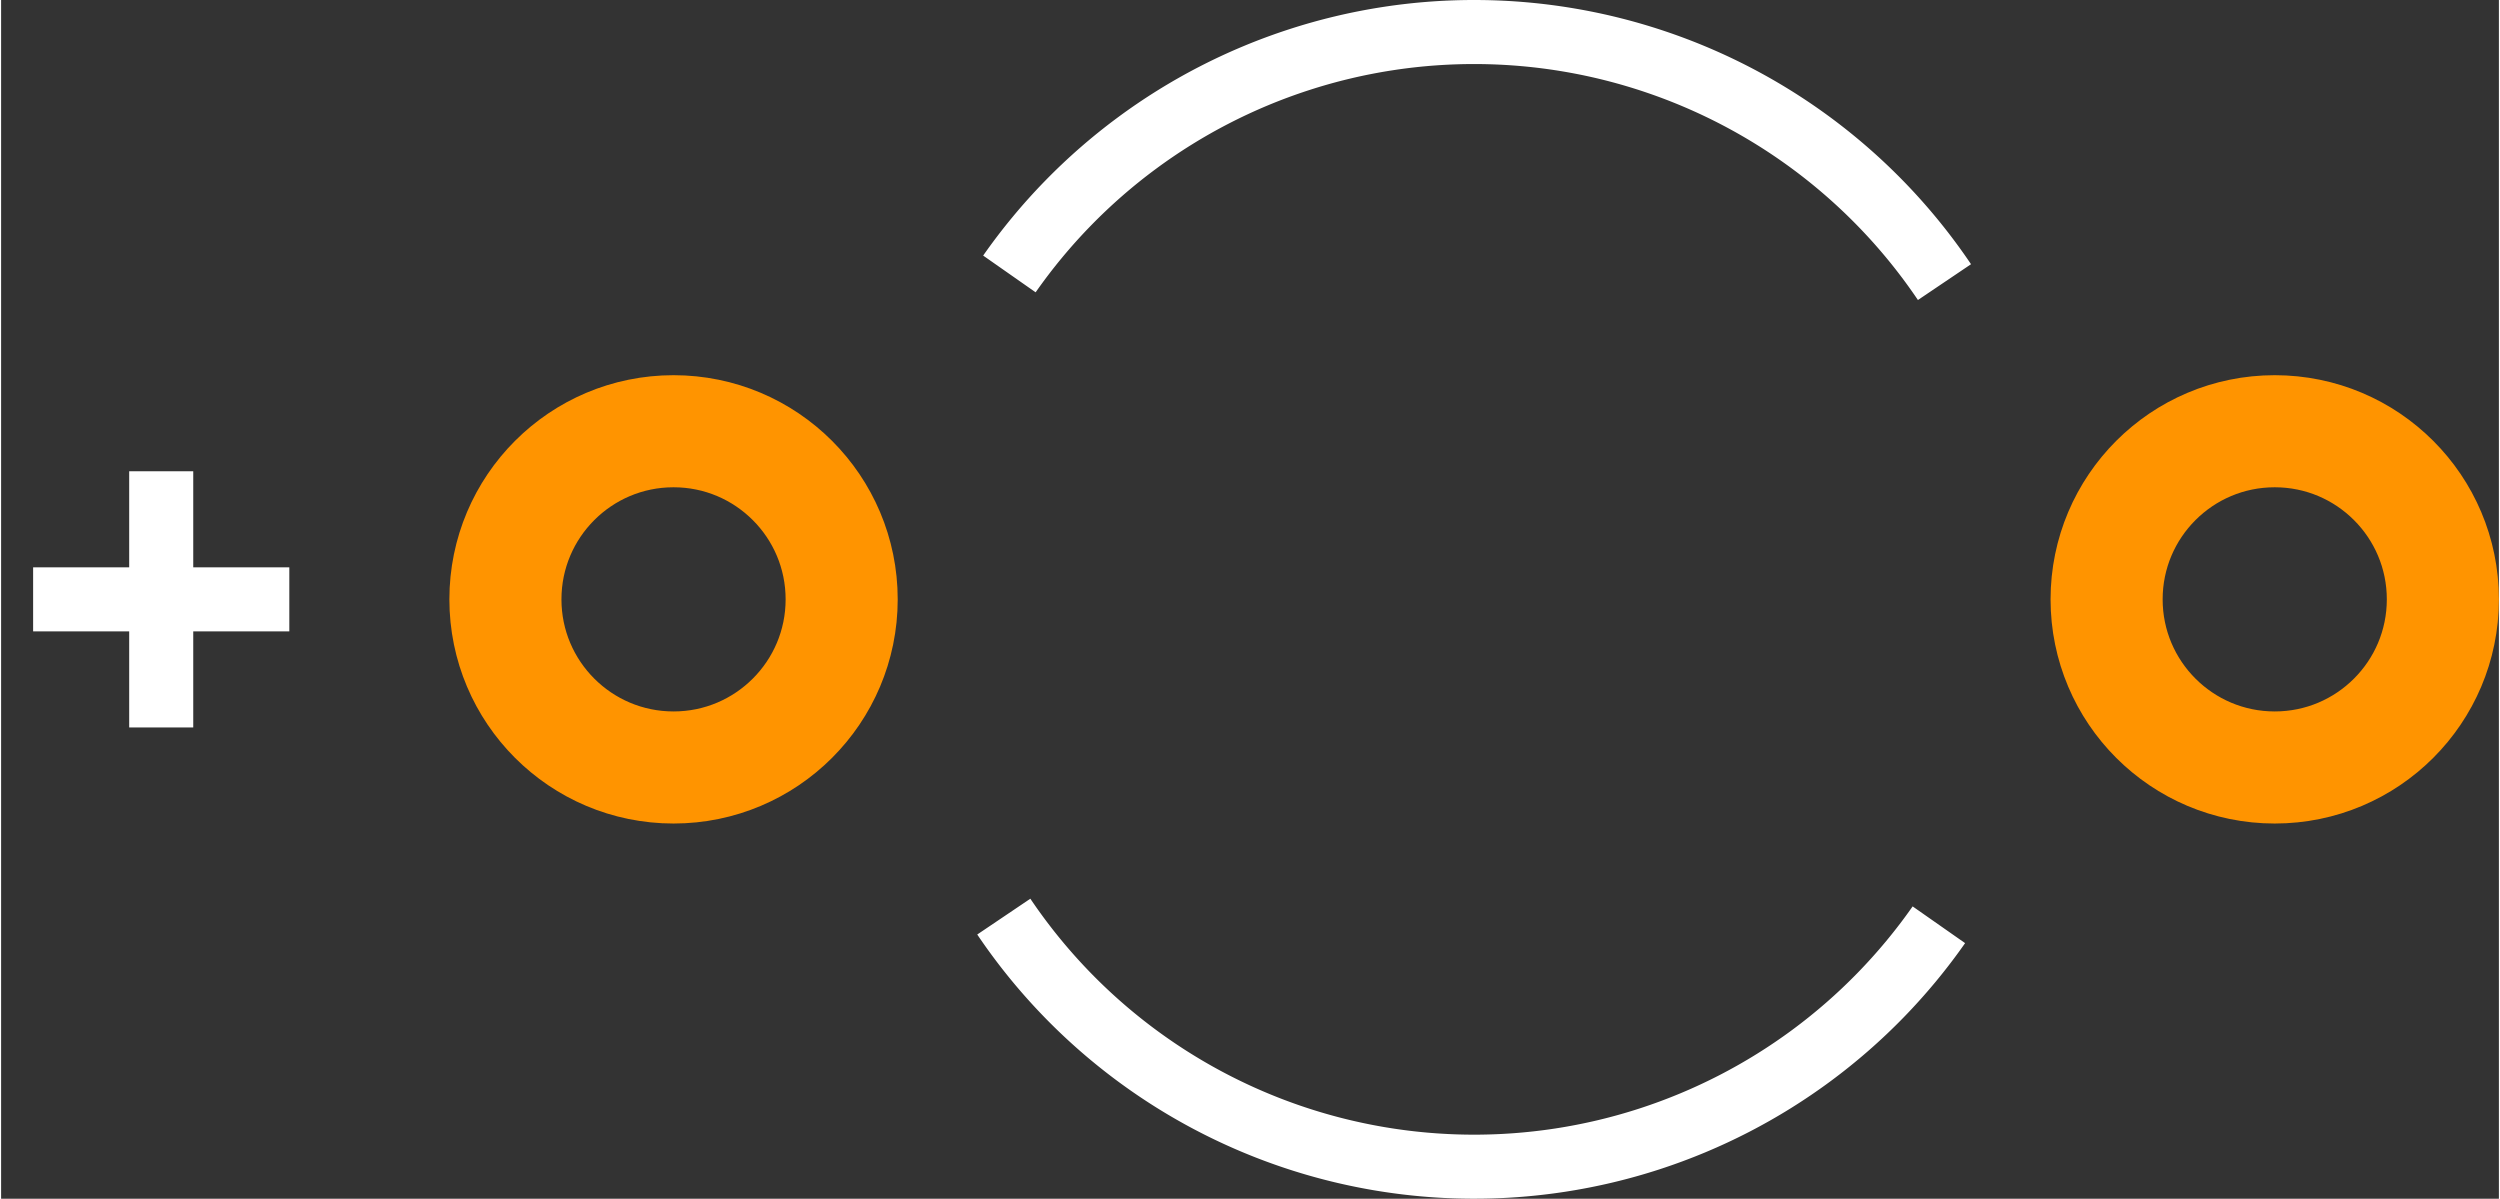<?xml version="1.0" encoding="UTF-8"?><svg baseProfile="tiny" height="0.187in" version="1.2" viewBox="0 0 38999 18716" width="0.39in" x="0in" xmlns="http://www.w3.org/2000/svg" xmlns:svg="http://www.w3.org/2000/svg" y="0in"><rect x="0" y="0" width="38999" height="18716" fill="#333333" stroke="none"/><title>CAPPR-635P-450D__Kemet_Ultradip-II-T354-B.fp</title><desc>Geda footprint file 'CAPPR-635P-450D__Kemet_Ultradip-II-T354-B.fp' converted by Fritzing</desc><g id="copper1"><g id="copper0">
 <circle connectorname="" cx="10499" cy="9358" fill="none" id="connector0pin" r="2625" stroke="#ff9400" stroke-width="1750"/>
 <circle connectorname="" cx="35499" cy="9358" fill="none" id="connector1pin" r="2625" stroke="#ff9400" stroke-width="1750"/>
</g></g>
<g id="silkscreen">
 <path d="M15655.4,14311.3a8858,8858,0,0,0,14599.7,127.409" fill="none" stroke="white" stroke-width="1000"/>
 <path d="M30342.6,4404.67a8858,8858,0,0,0,-14599.7,-127.409" fill="none" stroke="white" stroke-width="1000"/>
 <line fill="none" stroke="white" stroke-width="1000" x1="4500" x2="500" y1="9358" y2="9358"/>
 <line fill="none" stroke="white" stroke-width="1000" x1="2500" x2="2500" y1="11358" y2="7358"/>
</g>
</svg>